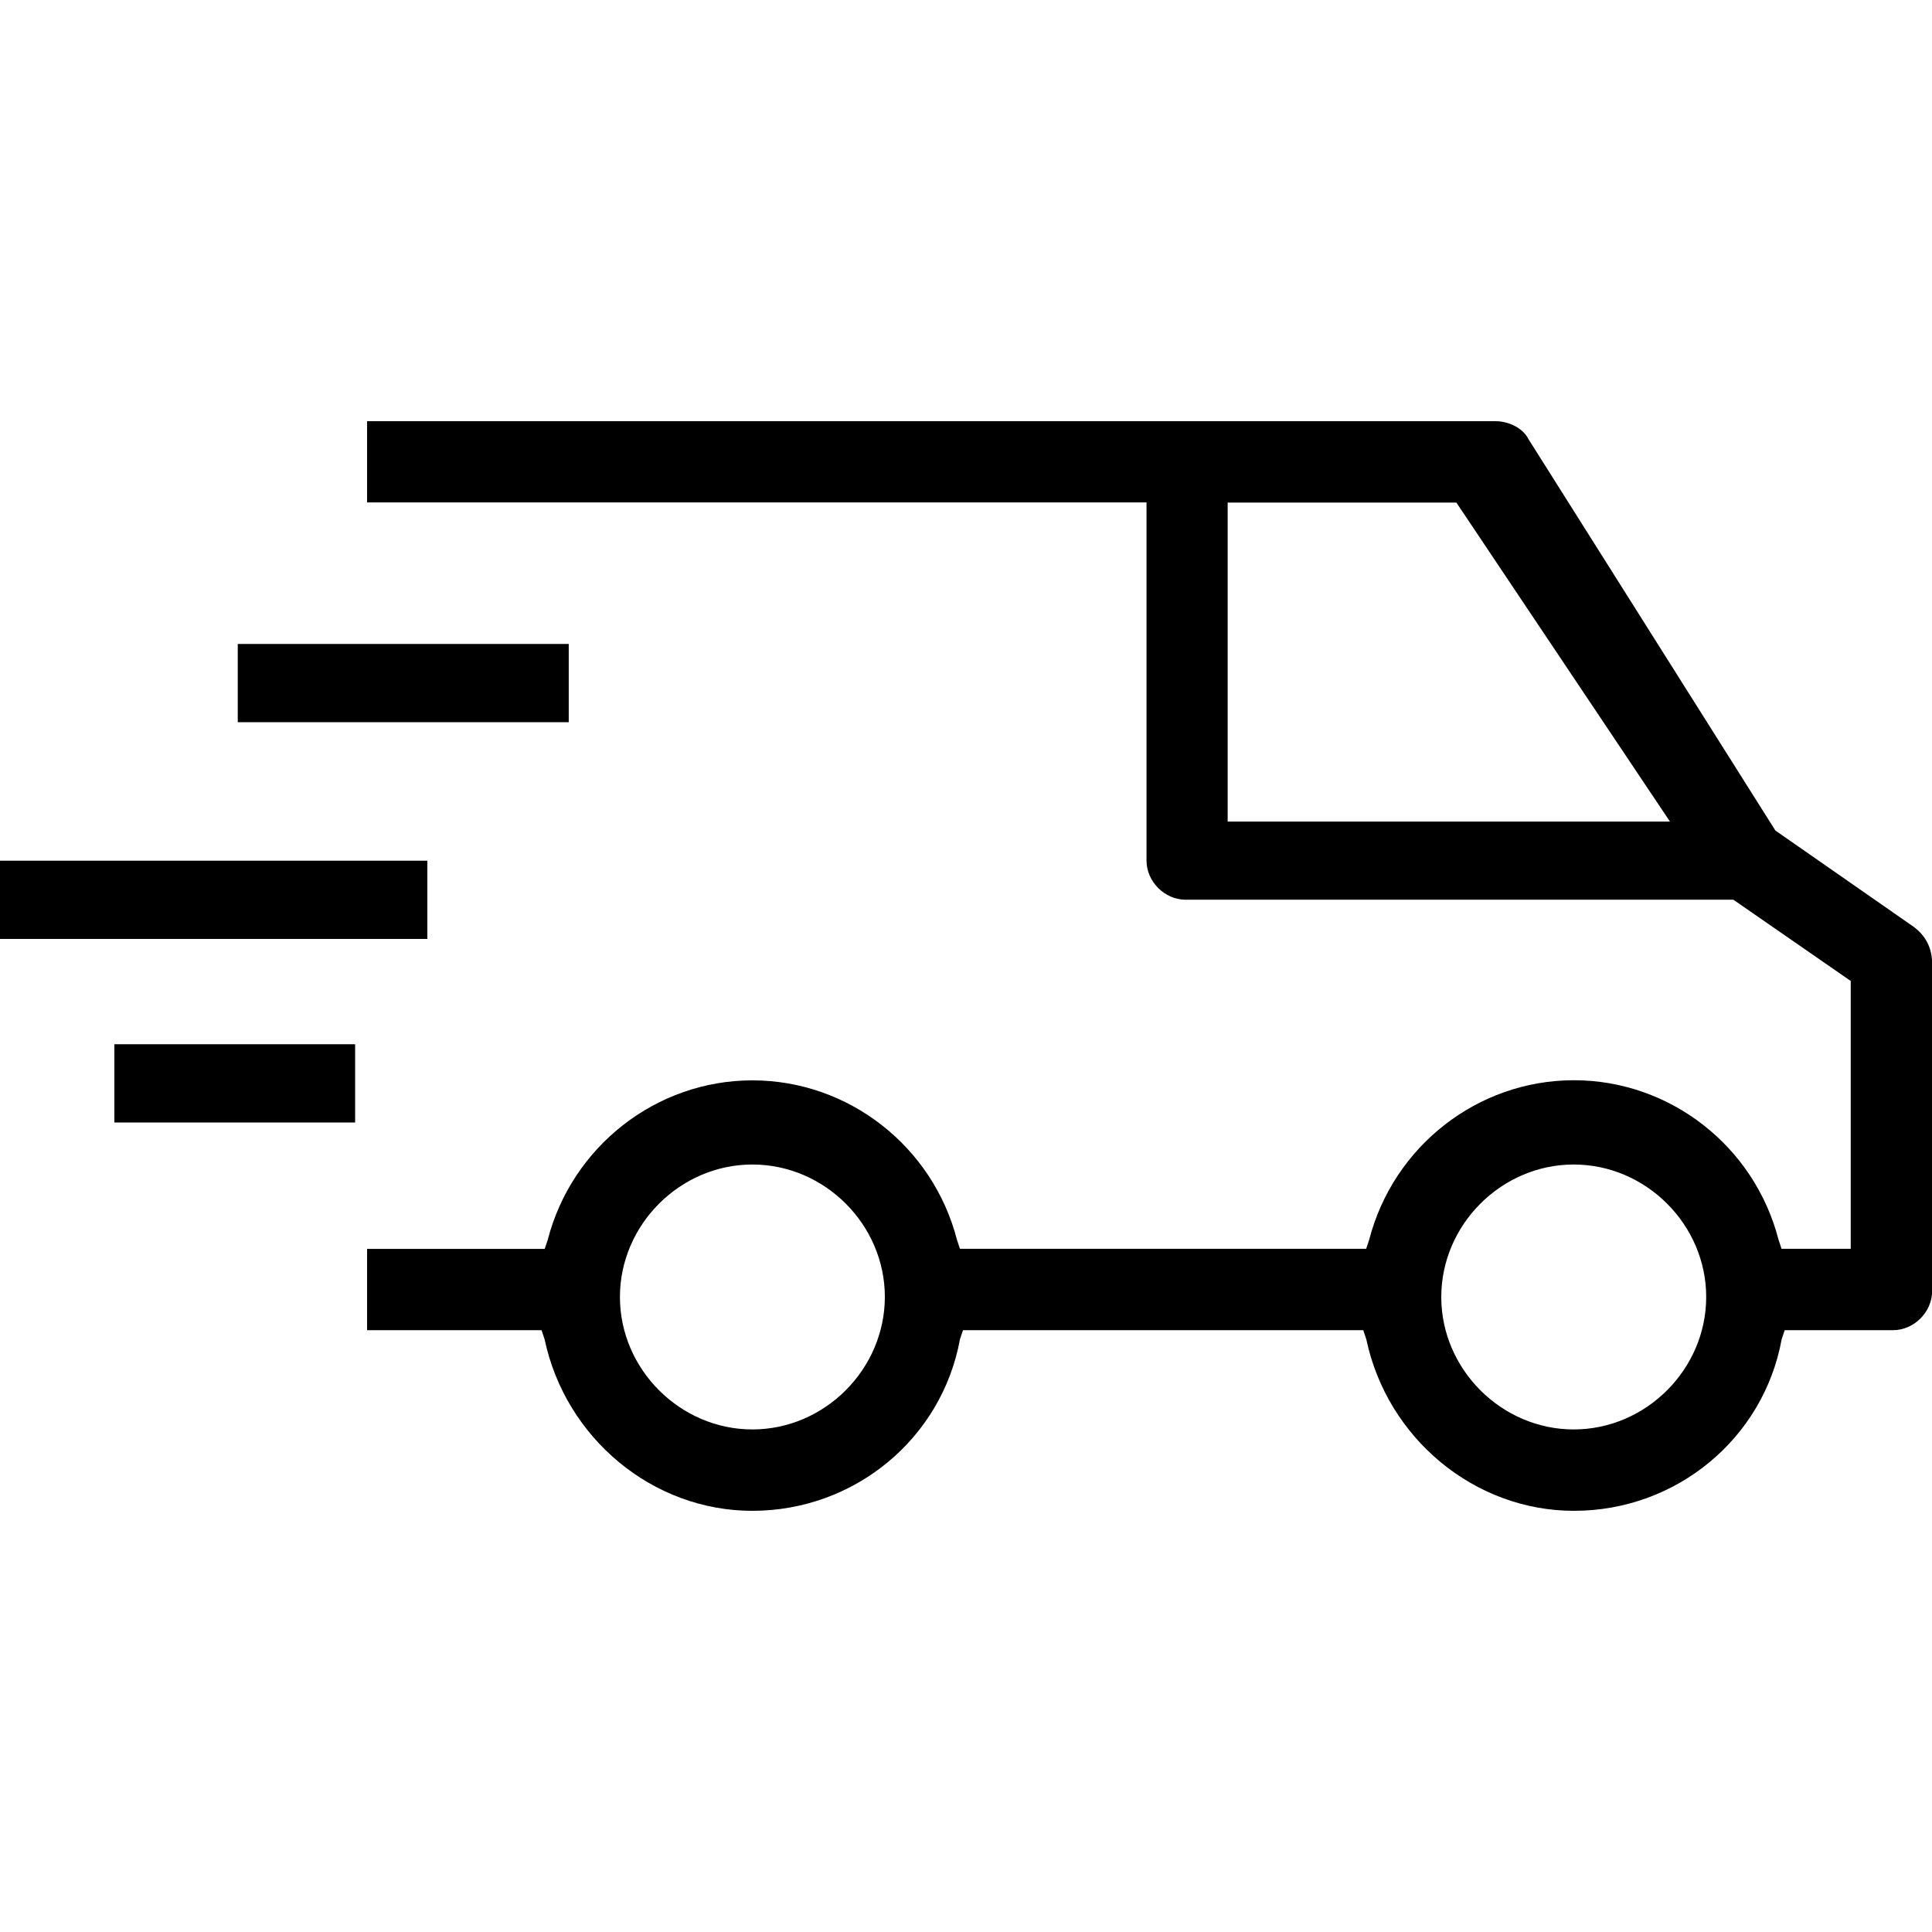 <?xml version="1.0" encoding="utf-8"?>
<!-- Generator: Adobe Illustrator 19.2.1, SVG Export Plug-In . SVG Version: 6.00 Build 0)  -->
<svg version="1.1" id="Layer_1" xmlns="http://www.w3.org/2000/svg" xmlns:xlink="http://www.w3.org/1999/xlink" x="0px" y="0px"
	 viewBox="0 0 16 16" style="enable-background:new 0 0 16 16;" xml:space="preserve">
<g>
	<path d="M15.849,7.676l-1.146-0.798l-2.044-3.24c-0.05-0.1-0.174-0.15-0.274-0.15H3.04v0.673h6.455v2.966
		c0,0.174,0.15,0.324,0.324,0.324h4.536l0.972,0.673v2.218h-0.573l-0.025-0.075c-0.199-0.773-0.897-1.321-1.695-1.321
		c-0.798,0-1.495,0.548-1.695,1.321l-0.025,0.075H7.95l-0.025-0.075c-0.199-0.772-0.897-1.32-1.694-1.32s-1.495,0.548-1.695,1.321
		l-0.025,0.075H3.04v0.673h1.445l0.025,0.075c0.174,0.822,0.897,1.421,1.72,1.421c0.847,0,1.57-0.598,1.72-1.421l0.025-0.075h3.315
		l0.025,0.075c0.174,0.822,0.897,1.421,1.72,1.421c0.847,0,1.57-0.598,1.72-1.421l0.025-0.075h0.897c0.174,0,0.324-0.15,0.324-0.324
		V7.975C15.999,7.85,15.949,7.751,15.849,7.676z M10.167,6.804V4.162h1.894l1.769,2.642H10.167z M6.231,11.838
		c-0.598,0-1.097-0.498-1.097-1.097c0-0.598,0.498-1.097,1.097-1.097s1.097,0.498,1.097,1.097
		C7.327,11.34,6.829,11.838,6.231,11.838z M13.033,11.838c-0.598,0-1.097-0.498-1.097-1.097c0-0.598,0.498-1.097,1.097-1.097
		c0.598,0,1.097,0.498,1.097,1.097C14.13,11.34,13.631,11.838,13.033,11.838z"/>
	<rect x="1.969" y="5.333" width="2.741" height="0.648"/>
	<rect y="7.128" width="3.539" height="0.648"/>
	<rect x="0.947" y="8.648" width="1.994" height="0.648"/>
</g>
</svg>
